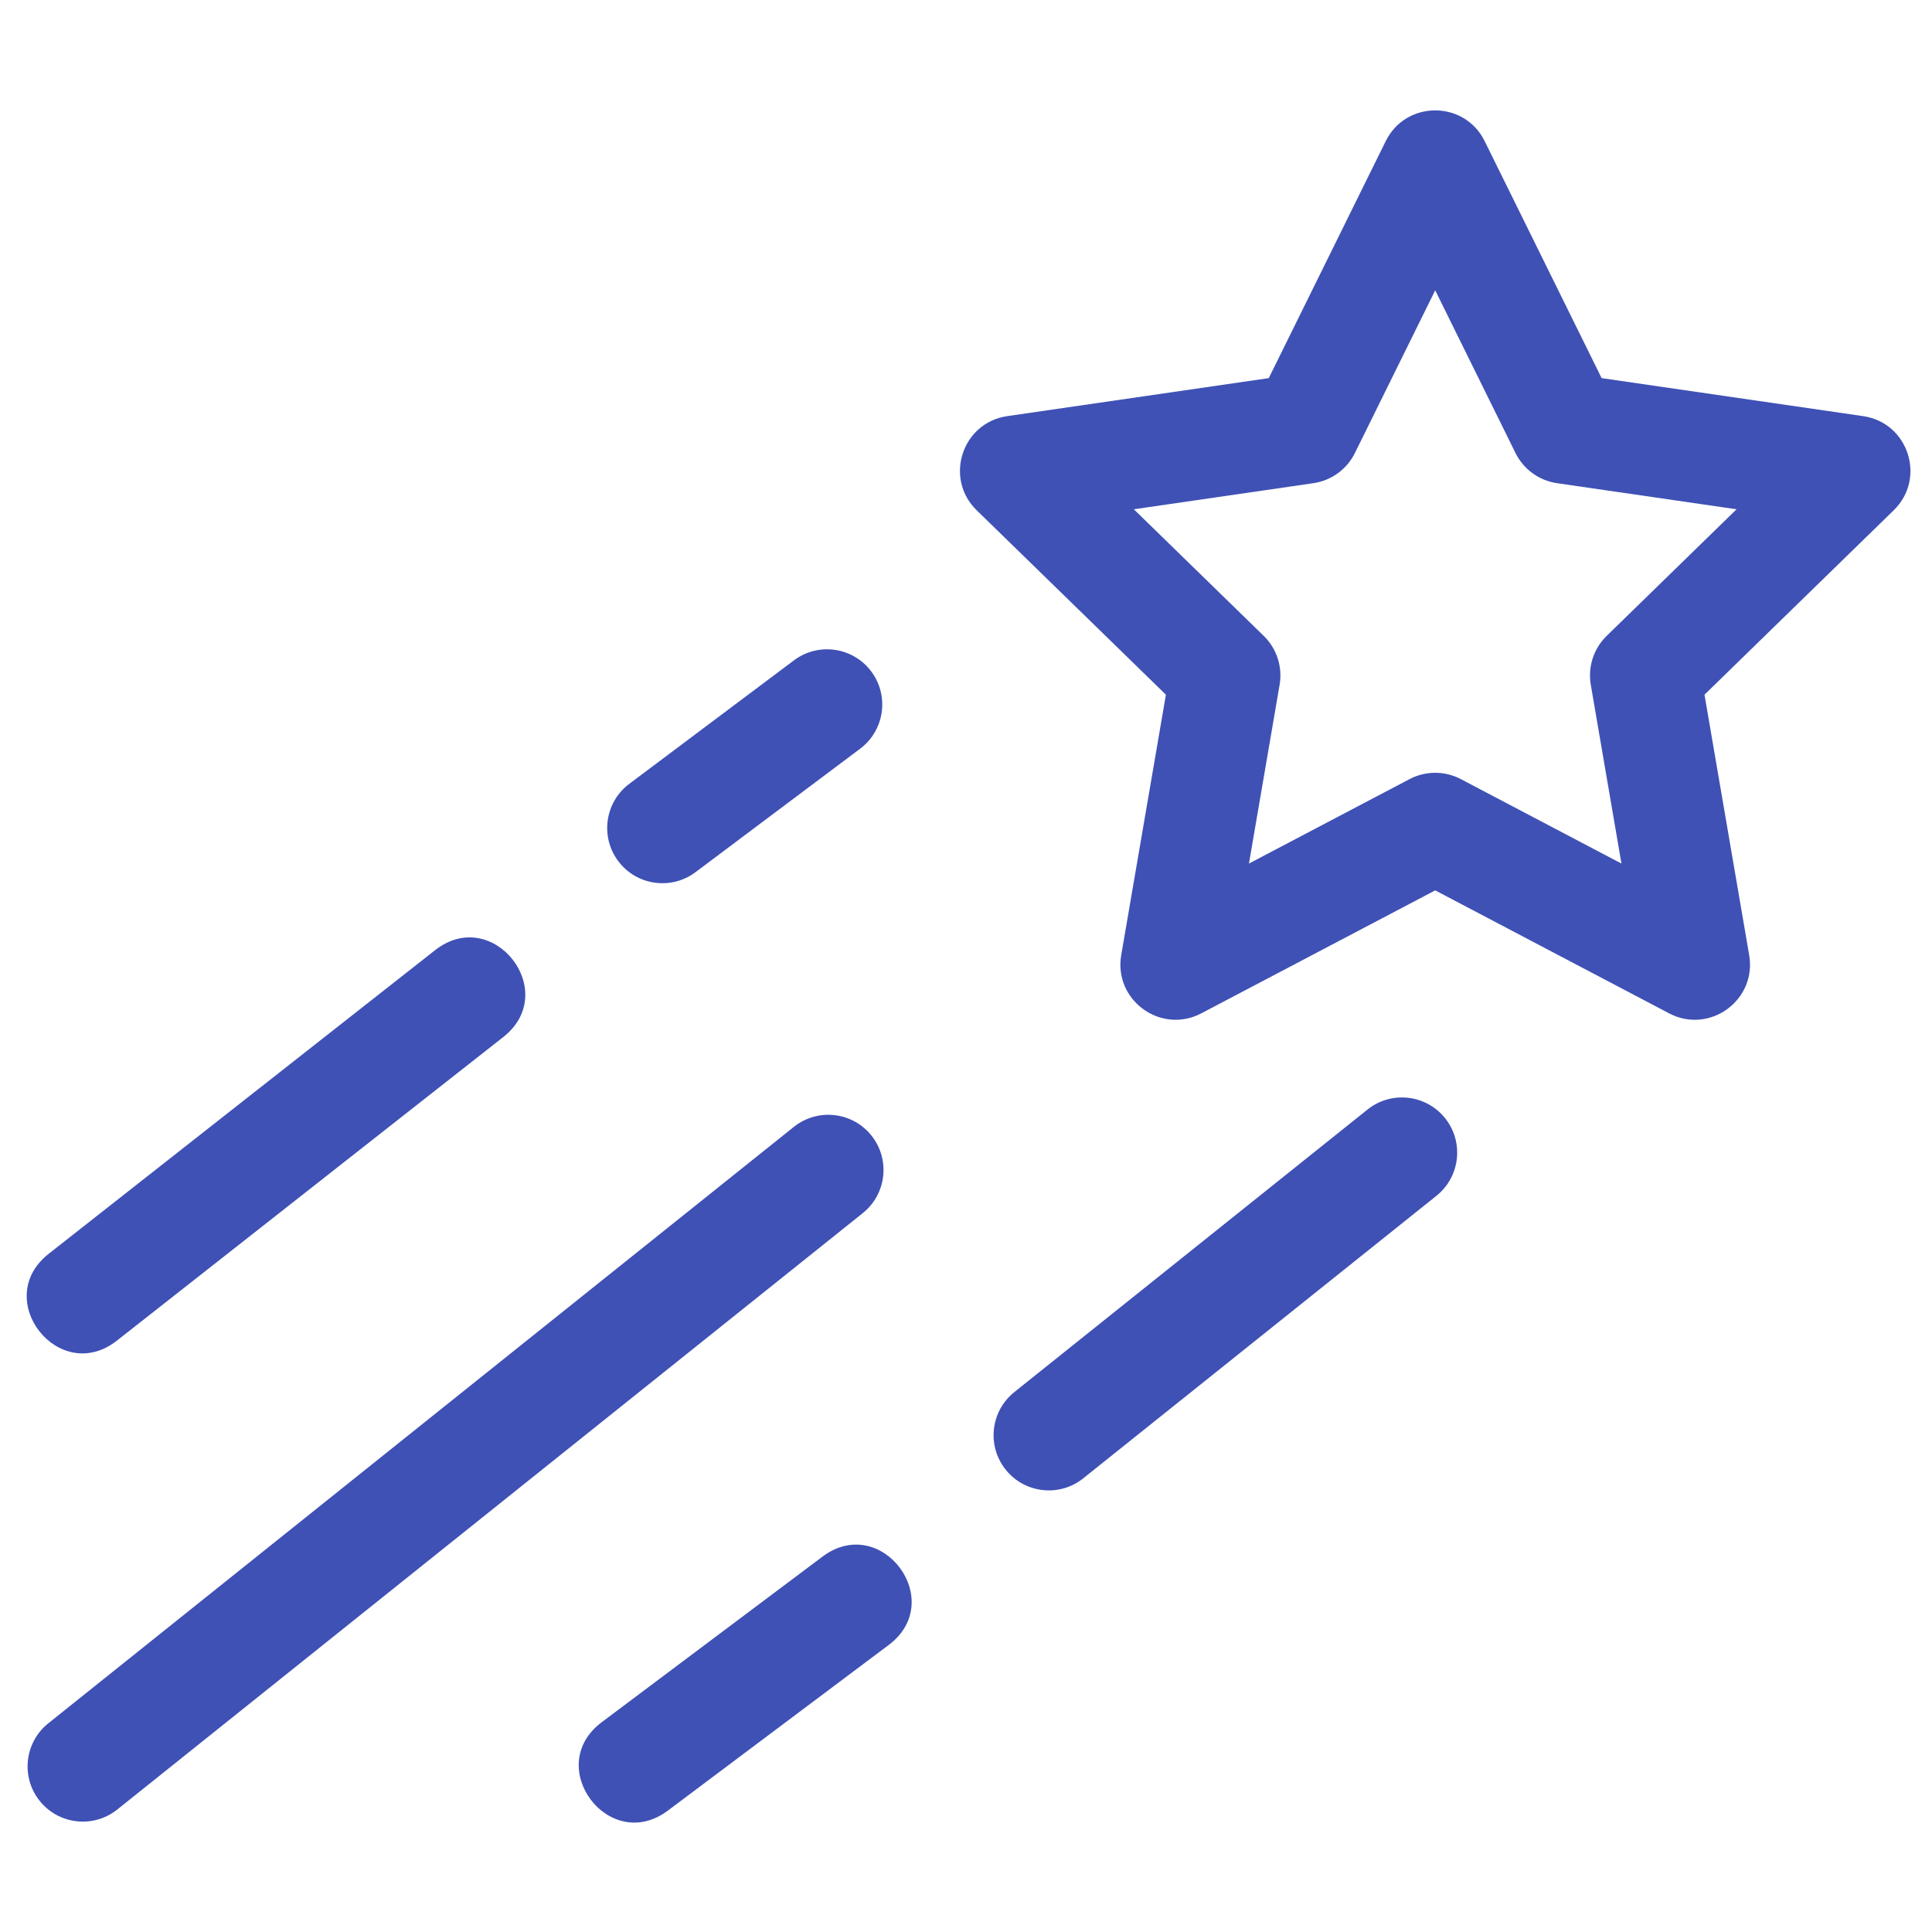 <svg height='100px' width='100px'  fill="#3f51b5" xmlns="http://www.w3.org/2000/svg" viewBox="0 0 70 62" x="0px" y="0px"><g fill="#3f51b5" fill-rule="evenodd"><path d="M46.363 20.81C46.474 20.161 46.259 19.499 45.788 19.04L41.081 14.452 47.585 13.507C48.237 13.412 48.8 13.003 49.091 12.413L52 6.519 54.909 12.413C55.2 13.003 55.763 13.412 56.415 13.507L62.919 14.452 58.212 19.04C57.741 19.499 57.526 20.161 57.637 20.81L58.748 27.288 52.931 24.23C52.348 23.923 51.652 23.923 51.069 24.23L45.252 27.288 46.363 20.81zM60.474 32.715C61.941 33.486 63.656 32.24 63.376 30.606L61.757 21.17 68.613 14.488C69.8 13.331 69.145 11.315 67.505 11.077L58.03 9.7 53.793 1.115C53.06-.372 50.94-.372 50.207 1.115L45.97 9.7 36.495 11.077C34.855 11.315 34.2 13.331 35.387 14.488L42.243 21.17 40.624 30.606C40.344 32.24 42.059 33.486 43.526 32.715L52 28.26 60.474 32.715zM4.249 61.562L31.26 39.953C32.123 39.263 32.263 38.004 31.573 37.142 30.883 36.279 29.624 36.14 28.761 36.83L1.751 58.438C.888 59.128.748 60.387 1.438 61.249 2.128 62.112 3.387 62.252 4.249 61.562zM39.249 49.562L52.046 39.325C52.908 38.635 53.048 37.376 52.358 36.514 51.668 35.651 50.409 35.511 49.547 36.201L36.751 46.438C35.888 47.128 35.748 48.387 36.438 49.249 37.128 50.112 38.387 50.252 39.249 49.562zM32.2 55.6C34.333 54 31.933 50.8 29.8 52.4L21.8 58.4C19.667 60 22.067 63.2 24.2 61.6L32.2 55.6zM25.2 27.6L31.166 23.126C32.049 22.463 32.228 21.209 31.566 20.326 30.903 19.442 29.649 19.263 28.766 19.926L22.8 24.4C21.916 25.063 21.737 26.316 22.4 27.2 23.063 28.084 24.316 28.263 25.2 27.6zM18.236 33.573C20.332 31.925 17.861 28.78 15.764 30.427L1.764 41.427C-.332 43.075 2.139 46.22 4.236 44.573L18.236 33.573z"></path></g></svg>